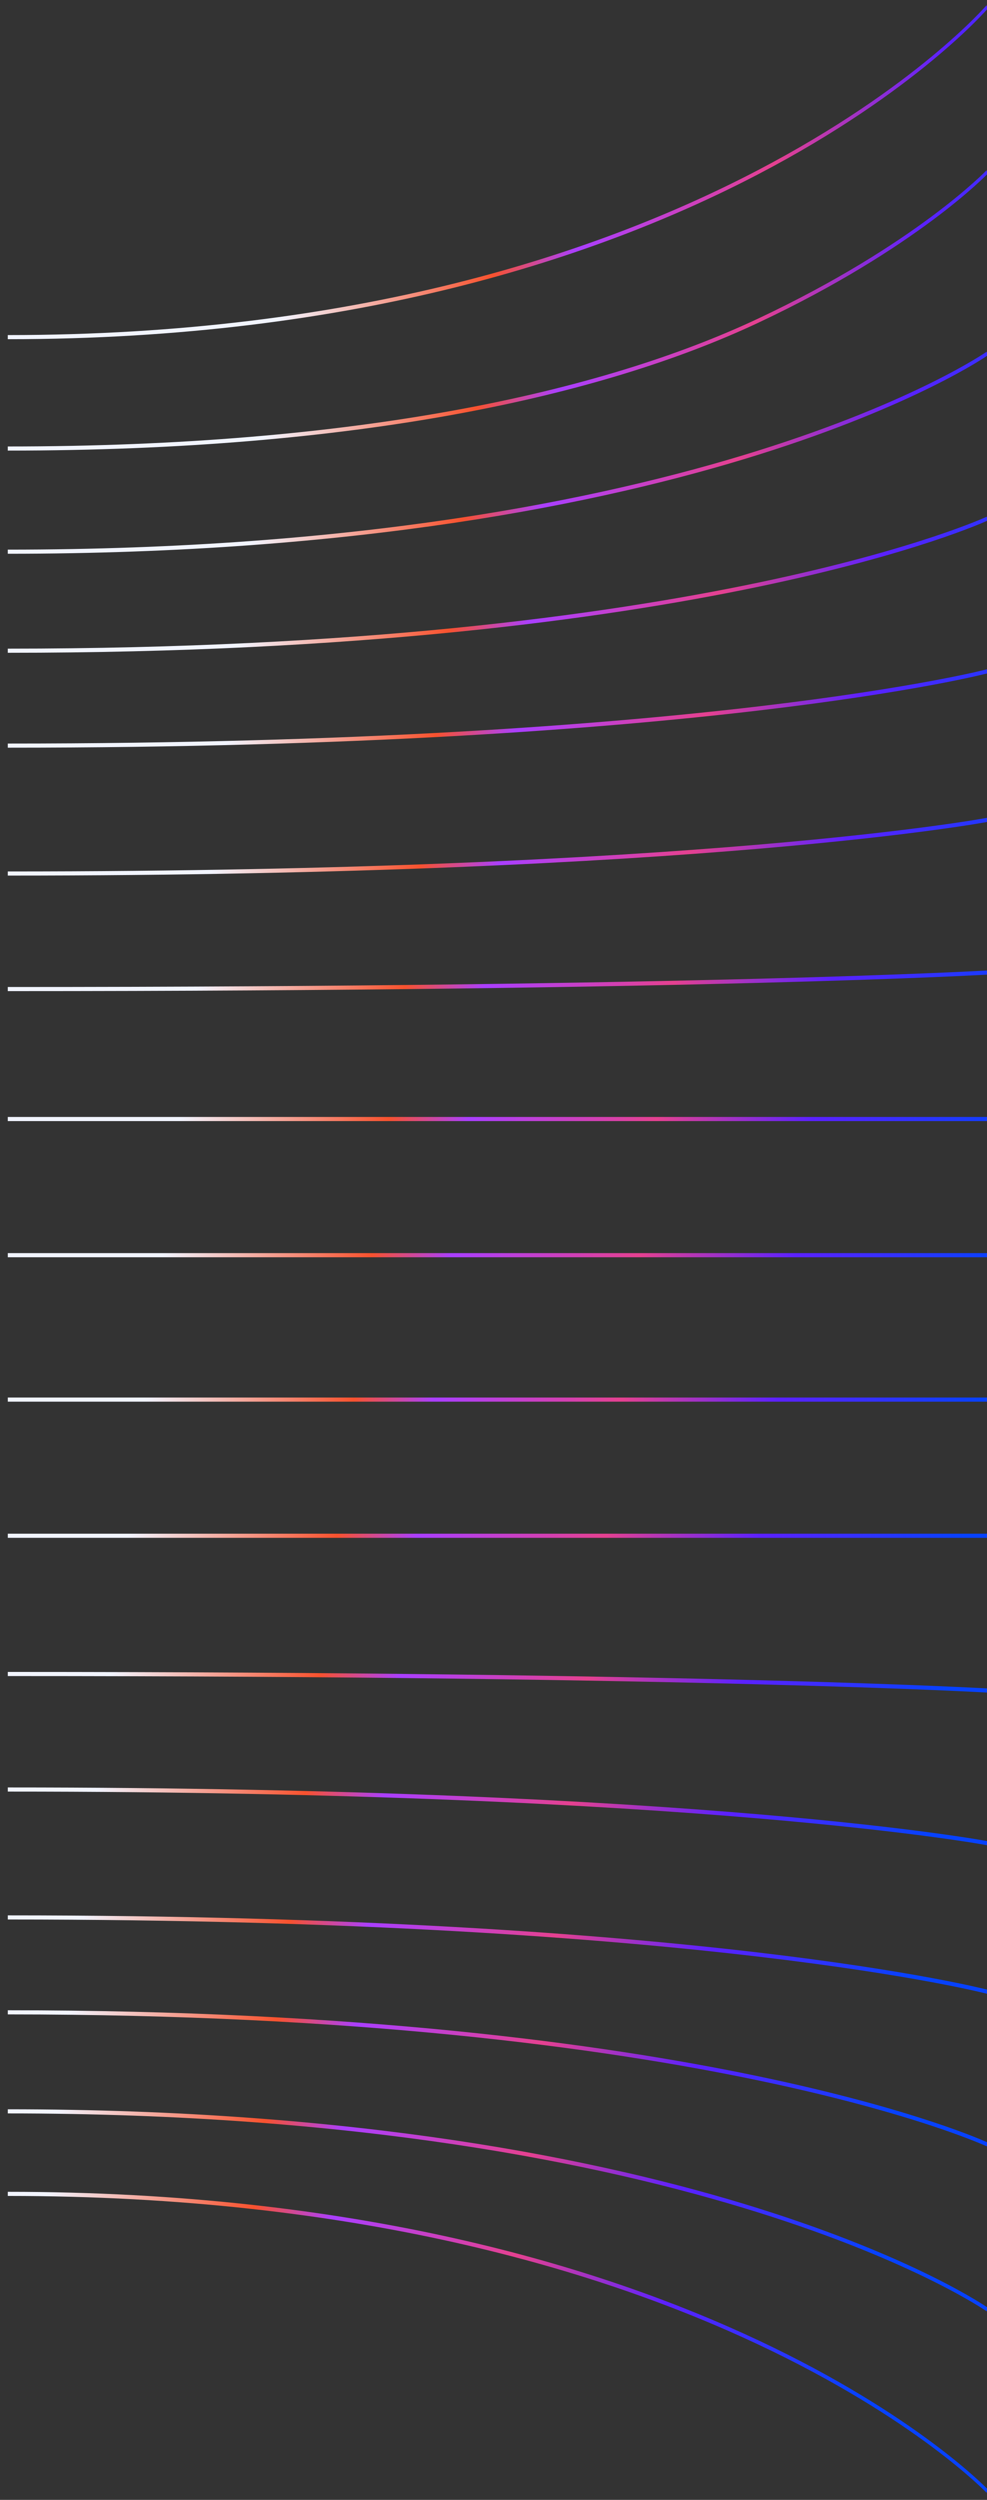 <svg width="124" height="314" viewBox="0 0 124 314" fill="none" xmlns="http://www.w3.org/2000/svg">
<rect x="0" y="0" width="124" height="314" fill="#333333" stroke="none"/>
<path fill-rule="evenodd" clip-rule="evenodd" d="M124.003 0.886C124.058 1.115 124.058 1.115 124.058 1.115V1.117L124.051 1.123L124.032 1.146C124.015 1.166 123.987 1.196 123.953 1.236C123.882 1.315 123.775 1.432 123.633 1.584C123.35 1.889 122.925 2.336 122.35 2.904C121.203 4.04 119.467 5.661 117.113 7.607C112.404 11.498 105.215 16.683 95.292 21.869C75.451 32.239 44.685 42.606 0.978 42.606V42.088C44.669 42.088 75.415 31.725 95.237 21.365C105.148 16.184 112.328 11.005 117.028 7.122C119.379 5.18 121.111 3.563 122.253 2.432C122.823 1.866 123.248 1.422 123.528 1.119C123.668 0.968 123.775 0.852 123.844 0.774C123.877 0.735 123.904 0.706 123.923 0.686L123.942 0.664L123.946 0.659V0.658C123.946 0.658 123.946 0.657 124.003 0.886ZM124.003 21.616C124.053 21.85 124.053 21.851 124.053 21.851V21.852L124.048 21.857L124.027 21.878C124.01 21.896 123.982 21.923 123.949 21.959C123.877 22.03 123.77 22.135 123.63 22.272C123.345 22.547 122.92 22.949 122.346 23.46C121.198 24.482 119.465 25.942 117.109 27.692C112.399 31.194 105.21 35.861 95.29 40.528C75.451 49.86 44.685 56.599 0.978 56.599V56.081C44.671 56.081 75.418 49.345 95.24 40.021C105.151 35.358 112.333 30.697 117.033 27.202C119.384 25.454 121.113 23.998 122.255 22.98C122.828 22.471 123.253 22.071 123.533 21.799C123.673 21.663 123.778 21.558 123.849 21.488C123.882 21.453 123.908 21.427 123.925 21.409L123.946 21.389L123.951 21.384V21.383C123.951 21.383 123.951 21.383 124.003 21.616ZM124.003 157.92C124.006 157.92 124.006 157.92 124.006 157.661C124.006 157.402 124.006 157.402 124.003 157.402H0.98V157.92H124.003ZM124.006 175.8C124.006 176.059 124.006 176.059 124.003 176.059H0.98V175.541H124.003C124.006 175.541 124.006 175.541 124.006 175.8ZM124.006 192.903C124.006 193.162 124.006 193.162 124.003 193.162H0.98V192.644H124.003C124.006 192.644 124.006 192.644 124.006 192.903ZM124.039 44.667C124.039 44.667 124.039 44.667 124.003 44.421C123.968 44.173 123.968 44.174 123.968 44.174L123.965 44.175L123.96 44.178L123.942 44.191C123.925 44.203 123.899 44.221 123.863 44.244C123.794 44.291 123.69 44.361 123.547 44.451C123.267 44.633 122.842 44.9 122.269 45.239C121.127 45.919 119.396 46.89 117.044 48.055C112.342 50.385 105.162 53.494 95.249 56.602C75.423 62.82 44.673 69.038 0.978 69.038V69.557C44.683 69.557 75.444 63.336 95.282 57.116C105.2 54.005 112.39 50.894 117.097 48.56C119.453 47.394 121.187 46.421 122.334 45.74C122.906 45.399 123.331 45.131 123.616 44.948C123.756 44.857 123.863 44.787 123.932 44.739C123.968 44.716 123.994 44.698 124.013 44.685L124.032 44.672L124.037 44.668L124.039 44.667ZM124.003 65.151C124.027 65.404 124.027 65.404 124.027 65.404L124.022 65.407L124.001 65.416C123.984 65.424 123.958 65.436 123.923 65.452C123.851 65.484 123.747 65.53 123.604 65.591C123.322 65.713 122.896 65.891 122.324 66.118C121.177 66.572 119.443 67.22 117.09 67.998C112.382 69.554 105.196 71.628 95.278 73.701C75.442 77.848 44.681 81.995 0.978 81.995V81.476C44.676 81.476 75.427 77.33 95.254 73.185C105.167 71.112 112.349 69.04 117.054 67.486C119.405 66.709 121.137 66.061 122.281 65.609C122.851 65.382 123.277 65.204 123.559 65.083C123.699 65.022 123.804 64.976 123.875 64.945C123.908 64.929 123.934 64.917 123.953 64.909L123.972 64.9L123.977 64.897C123.98 64.897 123.98 64.897 124.003 65.151ZM124.017 84.584C124.017 84.584 124.018 84.584 124.003 84.327C123.989 84.069 123.989 84.069 123.989 84.069L123.963 84.076C123.946 84.081 123.92 84.087 123.885 84.096C123.816 84.113 123.711 84.14 123.569 84.174C123.288 84.242 122.863 84.342 122.291 84.47C121.146 84.725 119.415 85.089 117.061 85.526C112.356 86.4 105.174 87.566 95.259 88.732C75.43 91.064 44.676 93.396 0.979 93.396V93.915C44.681 93.915 75.439 91.582 95.273 89.25C105.189 88.084 112.375 86.917 117.083 86.042C119.436 85.605 121.17 85.24 122.315 84.985C122.887 84.857 123.312 84.757 123.595 84.689C123.737 84.655 123.842 84.628 123.913 84.611C123.949 84.602 123.975 84.595 123.991 84.591L124.017 84.584ZM124.003 102.984C124.015 103.242 124.013 103.242 124.013 103.242L123.987 103.247C123.97 103.25 123.944 103.255 123.908 103.262C123.839 103.275 123.733 103.293 123.592 103.318C123.31 103.367 122.885 103.44 122.312 103.532C121.165 103.716 119.431 103.979 117.08 104.296C112.373 104.927 105.189 105.769 95.27 106.612C75.437 108.296 44.681 109.98 0.979 109.98V109.462C44.678 109.462 75.432 107.778 95.261 106.094C105.177 105.252 112.361 104.41 117.064 103.778C119.417 103.462 121.149 103.199 122.293 103.015C122.866 102.923 123.291 102.851 123.573 102.801C123.713 102.776 123.818 102.758 123.889 102.745L123.968 102.731L123.994 102.726C123.994 102.726 123.994 102.726 124.003 102.984ZM124.006 122.42C124.006 122.42 124.006 122.42 124.003 122.161C124.001 121.902 124.001 121.902 124.001 121.902L123.896 121.908C123.825 121.911 123.721 121.918 123.578 121.925C123.298 121.94 122.873 121.962 122.3 121.991C121.156 122.048 119.422 122.129 117.068 122.225C112.363 122.42 105.179 122.679 95.263 122.938C75.434 123.456 44.678 123.975 0.978 123.975V124.493C44.678 124.493 75.434 123.975 95.268 123.456C105.184 123.197 112.368 122.938 117.073 122.744C119.427 122.647 121.16 122.565 122.305 122.509C122.878 122.48 123.303 122.458 123.585 122.443C123.725 122.435 123.832 122.43 123.901 122.426L124.006 122.42ZM124.003 140.818C124.003 140.818 124.003 140.818 124.003 140.559C124.003 140.3 124.003 140.3 124.003 140.3H0.978V140.818H124.003ZM124.055 312.647C124.055 312.647 124.056 312.648 124.006 312.881C123.953 313.115 123.953 313.115 123.953 313.115L123.951 313.113L123.946 313.109L123.927 313.089C123.911 313.071 123.884 313.045 123.849 313.01C123.78 312.939 123.676 312.835 123.535 312.699C123.253 312.427 122.83 312.027 122.258 311.518C121.115 310.499 119.384 309.044 117.035 307.296C112.333 303.801 105.153 299.139 95.242 294.477C75.42 285.152 44.671 275.825 0.98 275.825V275.307C44.688 275.307 75.451 284.637 95.292 293.97C105.212 298.637 112.401 303.304 117.111 306.806C119.467 308.556 121.201 310.016 122.348 311.038C122.923 311.549 123.348 311.951 123.63 312.226C123.773 312.363 123.88 312.468 123.949 312.539C123.984 312.575 124.01 312.602 124.029 312.62L124.048 312.641L124.053 312.646L124.055 312.647ZM124.006 290.078C124.041 289.831 124.041 289.83 124.041 289.83L124.039 289.829L124.034 289.826L124.015 289.812C123.996 289.8 123.97 289.782 123.934 289.758C123.865 289.711 123.759 289.641 123.616 289.549C123.334 289.367 122.908 289.099 122.334 288.759C121.189 288.078 119.453 287.105 117.099 285.938C112.389 283.604 105.203 280.493 95.285 277.383C75.446 271.161 44.685 264.942 0.98 264.942V265.46C44.676 265.46 75.425 271.679 95.251 277.896C105.162 281.004 112.344 284.113 117.047 286.444C119.398 287.609 121.129 288.579 122.272 289.259C122.844 289.598 123.269 289.865 123.55 290.046C123.69 290.138 123.797 290.207 123.866 290.254C123.901 290.277 123.925 290.295 123.944 290.307L123.963 290.32L123.968 290.323V290.324C123.968 290.324 123.97 290.324 124.006 290.078ZM124.029 269.093C124.029 269.093 124.029 269.094 124.006 269.347C123.98 269.601 123.98 269.6 123.98 269.6L123.975 269.598L123.956 269.589C123.937 269.581 123.911 269.569 123.877 269.554C123.806 269.522 123.702 269.476 123.562 269.415C123.279 269.294 122.854 269.116 122.284 268.89C121.139 268.437 119.408 267.789 117.056 267.012C112.352 265.458 105.169 263.386 95.256 261.313C75.43 257.168 44.676 253.022 0.98 253.022V252.504C44.683 252.504 75.444 256.65 95.28 260.797C105.196 262.871 112.382 264.944 117.092 266.5C119.446 267.277 121.179 267.926 122.324 268.38C122.899 268.607 123.324 268.785 123.607 268.907C123.749 268.968 123.854 269.014 123.925 269.046C123.961 269.062 123.987 269.074 124.003 269.082L124.022 269.091L124.029 269.093ZM124.006 250.172C124.02 249.915 124.02 249.915 124.017 249.915L123.991 249.908C123.975 249.903 123.949 249.896 123.913 249.888C123.844 249.87 123.737 249.843 123.597 249.809C123.315 249.741 122.887 249.641 122.315 249.513C121.17 249.258 119.436 248.893 117.083 248.456C112.375 247.581 105.191 246.415 95.273 245.249C75.439 242.916 44.681 240.584 0.98 240.584V241.102C44.678 241.102 75.432 243.434 95.261 245.766C105.174 246.932 112.359 248.098 117.064 248.972C119.415 249.409 121.146 249.774 122.291 250.029C122.863 250.156 123.288 250.256 123.571 250.324C123.711 250.359 123.816 250.385 123.887 250.402C123.92 250.411 123.946 250.418 123.965 250.422L123.991 250.429C123.991 250.429 123.991 250.429 124.006 250.172ZM124.015 231.256C124.015 231.256 124.015 231.256 124.006 231.514C123.994 231.773 123.994 231.772 123.994 231.772L123.968 231.767C123.951 231.764 123.925 231.76 123.889 231.753C123.82 231.74 123.716 231.721 123.573 231.697C123.293 231.648 122.868 231.575 122.296 231.483C121.151 231.299 119.417 231.036 117.066 230.72C112.361 230.089 105.177 229.247 95.263 228.404C75.432 226.72 44.678 225.036 0.98 225.036V224.517C44.681 224.517 75.439 226.202 95.273 227.887C105.189 228.729 112.373 229.571 117.08 230.203C119.434 230.519 121.168 230.782 122.312 230.966C122.885 231.058 123.31 231.131 123.592 231.18C123.735 231.205 123.839 231.224 123.911 231.237C123.944 231.243 123.972 231.248 123.989 231.251L124.015 231.256ZM124.006 212.339C124.008 212.079 124.008 212.079 124.008 212.079L123.903 212.073C123.835 212.07 123.728 212.063 123.588 212.056C123.305 212.041 122.88 212.019 122.308 211.99C121.163 211.933 119.429 211.852 117.075 211.756C112.37 211.561 105.186 211.302 95.27 211.043C75.437 210.525 44.681 210.006 0.98 210.006V210.525C44.681 210.525 75.437 211.043 95.266 211.561C105.181 211.82 112.366 212.079 117.071 212.273C119.424 212.371 121.156 212.452 122.3 212.509C122.873 212.537 123.298 212.559 123.58 212.574C123.723 212.582 123.828 212.587 123.896 212.592L124.001 212.597C124.003 212.597 124.003 212.597 124.006 212.339Z" fill="url(#paint0_linear_149_15019)"/>
<defs>
<linearGradient id="paint0_linear_149_15019" x1="3.232" y1="99.388" x2="130.822" y2="115.14" gradientUnits="userSpaceOnUse">
<stop offset="0.188" stop-color="#F2F5FF"/>
<stop offset="0.391" stop-color="#F8522E"/>
<stop offset="0.469" stop-color="#AA3FFF"/>
<stop offset="0.651" stop-color="#E54190"/>
<stop offset="0.802" stop-color="#5B21FF"/>
<stop offset="1" stop-color="#0742FE"/>
</linearGradient>
</defs>
</svg>
